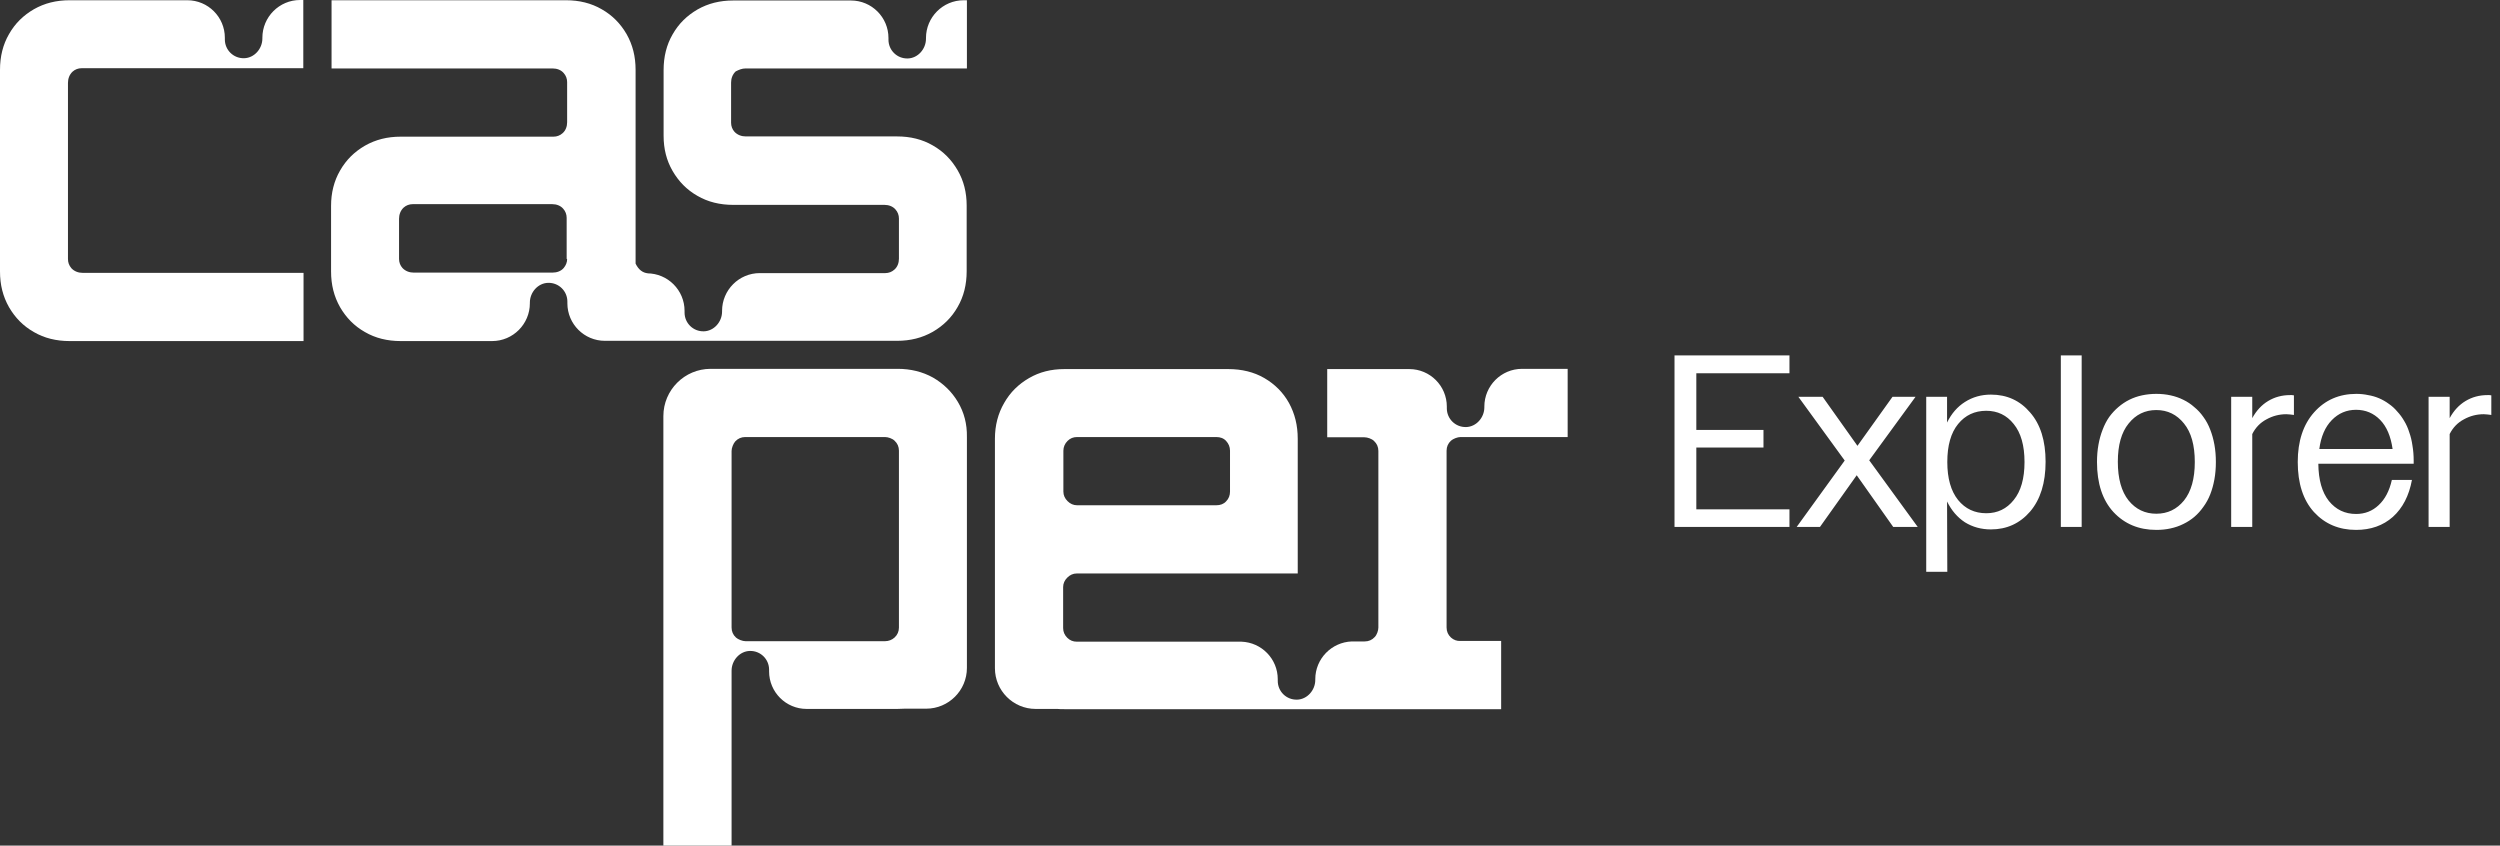 <svg width="204" height="69" viewBox="0 0 204 69" fill="none" xmlns="http://www.w3.org/2000/svg">
<rect x="0" y="0" width="204" height="69" fill="#333333" stroke="none"/>
<path d="M78.164 32.8C77.667 31.965 76.991 31.309 76.137 30.812C75.282 30.335 74.308 30.097 73.254 30.097H57.987C55.86 30.097 54.131 31.826 54.131 33.953V69H59.697V57.888V54.866C59.697 54.846 59.697 54.806 59.697 54.786V54.727C59.697 53.892 60.353 53.136 61.188 53.117C62.062 53.097 62.758 53.792 62.758 54.647V54.786C62.758 56.476 64.13 57.848 65.819 57.848H73.234C73.433 57.848 73.632 57.828 73.811 57.828H75.58C77.409 57.828 78.9 56.337 78.9 54.508C78.9 54.488 78.9 54.468 78.9 54.448V50.035V50.015V43.972V43.634V35.663C78.92 34.589 78.661 33.635 78.164 32.8ZM73.353 51.208C73.353 51.526 73.234 51.804 72.996 52.023C72.777 52.222 72.499 52.321 72.22 52.321H60.83C60.591 52.321 60.233 52.182 60.054 52.023C59.816 51.804 59.697 51.526 59.697 51.208V36.796C59.697 36.557 59.836 36.2 59.995 36.021C60.214 35.782 60.492 35.663 60.81 35.663H72.22C72.459 35.663 72.817 35.782 72.996 35.961C73.234 36.18 73.353 36.458 73.353 36.776V51.208Z" fill="white"/>
<path d="M118.399 52.023C118.161 51.804 118.041 51.526 118.041 51.208V36.776C118.041 36.458 118.161 36.18 118.399 35.961C118.578 35.802 118.936 35.663 119.175 35.663H127.921V30.097H125.675H124.204C122.494 30.097 121.123 31.488 121.123 33.178V33.238C121.123 34.072 120.467 34.828 119.632 34.848C118.757 34.868 118.061 34.172 118.061 33.317V33.178C118.061 31.488 116.69 30.117 115 30.117H114.105H113.847H112.456H108.301V35.683H111.342C111.581 35.683 111.939 35.802 112.118 35.981C112.356 36.2 112.475 36.478 112.475 36.796V51.208C112.475 51.447 112.356 51.804 112.177 51.983C111.959 52.222 111.68 52.341 111.362 52.341H111.283H111.223H110.309C108.659 52.401 107.327 53.753 107.327 55.422V55.482C107.327 56.317 106.671 57.072 105.836 57.092C104.961 57.112 104.265 56.416 104.265 55.562V55.422C104.265 53.773 102.953 52.421 101.303 52.361H98.918H94.962H87.865C87.567 52.361 87.309 52.262 87.09 52.043C86.871 51.824 86.752 51.566 86.752 51.248V47.908C86.752 47.61 86.871 47.352 87.09 47.133C87.309 46.914 87.567 46.795 87.865 46.795H105.895V35.802C105.895 34.709 105.657 33.754 105.18 32.88C104.703 32.025 104.027 31.349 103.172 30.852C102.317 30.355 101.323 30.117 100.23 30.117H86.851C85.778 30.117 84.824 30.355 83.969 30.852C83.114 31.349 82.438 32.005 81.941 32.88C81.444 33.734 81.186 34.709 81.186 35.802V49.976V49.995V54.468V54.528C81.186 56.357 82.677 57.848 84.506 57.848H86.275C86.454 57.868 86.653 57.868 86.851 57.868H109.315H111.263H122.494V52.301H119.175C118.896 52.321 118.618 52.222 118.399 52.023ZM86.772 36.776C86.772 36.478 86.891 36.2 87.11 35.981C87.329 35.762 87.587 35.663 87.885 35.663H99.256C99.574 35.663 99.852 35.762 100.051 35.981C100.25 36.2 100.369 36.458 100.369 36.776V40.116C100.369 40.414 100.27 40.692 100.051 40.911C99.852 41.13 99.574 41.229 99.256 41.229H87.885C87.587 41.229 87.329 41.11 87.11 40.891C86.891 40.672 86.772 40.414 86.772 40.116V36.776Z" fill="white"/>
<path d="M60.83 5.586H69.596H78.9V0.02H78.641C76.932 0.02 75.56 1.412 75.56 3.101V3.161C75.56 3.996 74.904 4.751 74.069 4.771C73.194 4.791 72.499 4.095 72.499 3.24V3.101C72.499 1.412 71.127 0.04 69.437 0.04H68.841H68.284H67.688H66.336H59.836C58.742 0.04 57.788 0.278 56.913 0.775C56.059 1.272 55.383 1.928 54.886 2.803C54.389 3.658 54.15 4.632 54.15 5.725V11.073C54.15 12.146 54.389 13.1 54.886 13.955C55.383 14.81 56.039 15.486 56.913 15.983C57.768 16.48 58.742 16.718 59.836 16.718H72.181C72.519 16.718 72.856 16.838 73.075 17.096C73.254 17.295 73.353 17.553 73.353 17.832V21.112C73.353 21.45 73.234 21.788 72.976 22.006C72.777 22.185 72.519 22.285 72.24 22.285H63.295H62.002C60.293 22.285 58.921 23.676 58.921 25.366V25.425C58.921 26.26 58.265 27.016 57.43 27.036C56.556 27.055 55.86 26.36 55.86 25.505V25.366C55.86 23.676 54.488 22.304 52.799 22.304H52.878C52.441 22.265 52.103 22.006 51.864 21.509V5.705C51.864 4.612 51.626 3.658 51.129 2.783C50.632 1.928 49.976 1.253 49.101 0.756C48.246 0.259 47.272 0.02 46.179 0.02H27.055V5.586H36.359H45.105C45.443 5.586 45.781 5.705 46 5.964C46.179 6.163 46.278 6.421 46.278 6.699V9.979C46.278 10.317 46.159 10.655 45.901 10.874C45.702 11.053 45.443 11.152 45.165 11.152H32.701C31.608 11.152 30.653 11.391 29.779 11.888C28.924 12.385 28.248 13.041 27.751 13.915C27.254 14.77 27.015 15.744 27.015 16.798V22.145C27.015 23.239 27.254 24.193 27.751 25.068C28.248 25.922 28.904 26.598 29.779 27.095C30.634 27.592 31.608 27.831 32.701 27.831H39.877H40.156C41.865 27.831 43.237 26.439 43.237 24.75V24.69C43.237 23.855 43.893 23.099 44.728 23.08C45.602 23.06 46.298 23.756 46.298 24.61V24.75C46.298 26.439 47.67 27.811 49.359 27.811H50.194H50.493H51.546H56.138H57.41H73.194C74.288 27.811 75.242 27.572 76.117 27.075C76.971 26.578 77.647 25.922 78.144 25.048C78.641 24.193 78.88 23.219 78.88 22.125V16.778C78.88 15.704 78.641 14.75 78.144 13.896C77.647 13.041 76.991 12.365 76.117 11.868C75.262 11.371 74.288 11.132 73.194 11.132H60.849C60.512 11.132 60.174 11.013 59.935 10.755C59.756 10.556 59.657 10.297 59.657 10.019V6.739C59.657 6.401 59.776 6.063 60.035 5.825C60.313 5.686 60.551 5.586 60.83 5.586ZM46.278 21.131C46.278 21.41 46.179 21.648 46 21.867C45.781 22.125 45.443 22.245 45.086 22.245H33.755C33.416 22.245 33.079 22.125 32.84 21.867C32.661 21.668 32.562 21.41 32.562 21.131V17.852C32.562 17.514 32.681 17.176 32.939 16.937C33.138 16.758 33.397 16.659 33.675 16.659H45.066C45.404 16.659 45.742 16.778 45.96 17.036C46.139 17.235 46.239 17.494 46.239 17.772V21.131H46.278Z" fill="white"/>
<path d="M5.546 21.131V6.759C5.546 6.421 5.666 6.083 5.924 5.844C6.123 5.666 6.381 5.566 6.659 5.566H15.446H24.749V0H24.491C22.781 0 21.41 1.392 21.41 3.081V3.141C21.41 3.976 20.754 4.731 19.919 4.751C19.044 4.771 18.348 4.075 18.348 3.22V3.081C18.348 1.392 16.977 0.02 15.287 0.02H14.154H12.762H5.685C4.592 0.02 3.638 0.258 2.763 0.755C1.908 1.252 1.232 1.908 0.736 2.783C0.239 3.638 0 4.612 0 5.705V22.145C0 23.238 0.239 24.193 0.736 25.067C1.232 25.922 1.889 26.598 2.763 27.095C3.618 27.592 4.592 27.831 5.685 27.831H24.769V22.265H6.739C6.401 22.265 6.063 22.145 5.825 21.887C5.626 21.648 5.546 21.41 5.546 21.131Z" fill="white"/>
<path d="M136.64 43H146.02V41.56H138.42V36.52H143.9V35.08H138.42V30.46H146.02V29H136.64V43ZM146.608 43H148.508L151.508 38.78L154.488 43H156.488L152.528 37.56L156.308 32.38H154.428L151.568 36.38L148.728 32.38H146.748L150.528 37.58L146.608 43ZM157.18 46.66H158.9L158.88 40.92C159.24 41.653 159.727 42.22 160.34 42.62C160.967 43.007 161.673 43.2 162.46 43.2C163.753 43.2 164.82 42.713 165.66 41.74C166.5 40.753 166.92 39.4 166.92 37.68C166.92 35.96 166.5 34.62 165.66 33.66C164.833 32.687 163.767 32.2 162.46 32.2C161.673 32.2 160.967 32.4 160.34 32.8C159.727 33.187 159.24 33.747 158.88 34.48V32.38H157.18V46.66ZM162.08 41.88C161.133 41.88 160.367 41.52 159.78 40.8C159.193 40.067 158.9 39.033 158.9 37.7C158.9 36.353 159.193 35.32 159.78 34.6C160.367 33.88 161.133 33.52 162.08 33.52C163 33.52 163.747 33.88 164.32 34.6C164.907 35.32 165.2 36.353 165.2 37.7C165.2 39.047 164.907 40.08 164.32 40.8C163.747 41.52 163 41.88 162.08 41.88ZM168.164 43H169.864V29H168.164V43ZM175.955 43.24C176.368 43.24 176.755 43.2 177.115 43.12C177.488 43.04 177.835 42.92 178.155 42.76C178.488 42.6 178.788 42.407 179.055 42.18C179.335 41.94 179.581 41.667 179.795 41.36C180.021 41.053 180.208 40.713 180.355 40.34C180.501 39.967 180.615 39.56 180.695 39.12C180.775 38.68 180.815 38.207 180.815 37.7C180.815 37.193 180.775 36.72 180.695 36.28C180.615 35.84 180.501 35.433 180.355 35.06C180.208 34.673 180.021 34.327 179.795 34.02C179.581 33.713 179.335 33.447 179.055 33.22C178.788 32.98 178.488 32.78 178.155 32.62C177.835 32.46 177.488 32.34 177.115 32.26C176.755 32.18 176.368 32.14 175.955 32.14C175.555 32.14 175.168 32.18 174.795 32.26C174.421 32.34 174.075 32.46 173.755 32.62C173.435 32.78 173.135 32.98 172.855 33.22C172.588 33.447 172.341 33.713 172.115 34.02C171.901 34.327 171.721 34.673 171.575 35.06C171.428 35.433 171.315 35.84 171.235 36.28C171.155 36.72 171.115 37.193 171.115 37.7C171.115 39.447 171.561 40.807 172.455 41.78C173.361 42.753 174.528 43.24 175.955 43.24ZM175.955 41.92C175.035 41.92 174.281 41.56 173.695 40.84C173.108 40.107 172.815 39.053 172.815 37.68C172.815 36.32 173.108 35.28 173.695 34.56C174.281 33.827 175.035 33.46 175.955 33.46C176.875 33.46 177.628 33.827 178.215 34.56C178.801 35.28 179.095 36.327 179.095 37.7C179.095 39.06 178.801 40.107 178.215 40.84C177.628 41.56 176.875 41.92 175.955 41.92ZM182.064 43H183.784V35.42C184.051 34.887 184.438 34.487 184.944 34.22C185.451 33.94 185.991 33.8 186.564 33.8C186.671 33.8 186.771 33.807 186.864 33.82C186.971 33.833 187.078 33.847 187.184 33.86V32.26C187.131 32.247 187.078 32.24 187.024 32.24C186.971 32.24 186.918 32.24 186.864 32.24C186.211 32.24 185.618 32.4 185.084 32.72C184.551 33.04 184.118 33.507 183.784 34.12V32.38H182.064V43ZM192.256 43.24C193.456 43.24 194.456 42.887 195.256 42.18C196.056 41.46 196.576 40.453 196.816 39.16H195.176C194.976 40.053 194.616 40.74 194.096 41.22C193.589 41.7 192.976 41.94 192.256 41.94C191.349 41.94 190.609 41.587 190.036 40.88C189.476 40.173 189.189 39.16 189.176 37.84H196.956V37.58C196.956 37.153 196.923 36.747 196.856 36.36C196.803 35.973 196.716 35.613 196.596 35.28C196.489 34.933 196.349 34.62 196.176 34.34C196.016 34.06 195.829 33.807 195.616 33.58C195.416 33.34 195.189 33.133 194.936 32.96C194.683 32.773 194.416 32.62 194.136 32.5C193.856 32.38 193.556 32.293 193.236 32.24C192.929 32.173 192.609 32.14 192.276 32.14C190.876 32.14 189.729 32.64 188.836 33.64C187.943 34.64 187.496 35.993 187.496 37.7C187.496 39.447 187.936 40.807 188.816 41.78C189.709 42.753 190.856 43.24 192.256 43.24ZM192.256 33.44C193.029 33.44 193.683 33.713 194.216 34.26C194.749 34.807 195.089 35.6 195.236 36.64H189.256C189.389 35.627 189.729 34.84 190.276 34.28C190.823 33.72 191.483 33.44 192.256 33.44ZM198.172 43H199.892V35.42C200.159 34.887 200.546 34.487 201.052 34.22C201.559 33.94 202.099 33.8 202.672 33.8C202.779 33.8 202.879 33.807 202.972 33.82C203.079 33.833 203.186 33.847 203.292 33.86V32.26C203.239 32.247 203.186 32.24 203.132 32.24C203.079 32.24 203.026 32.24 202.972 32.24C202.319 32.24 201.726 32.4 201.192 32.72C200.659 33.04 200.226 33.507 199.892 34.12V32.38H198.172V43Z" fill="white"/>
</svg>
